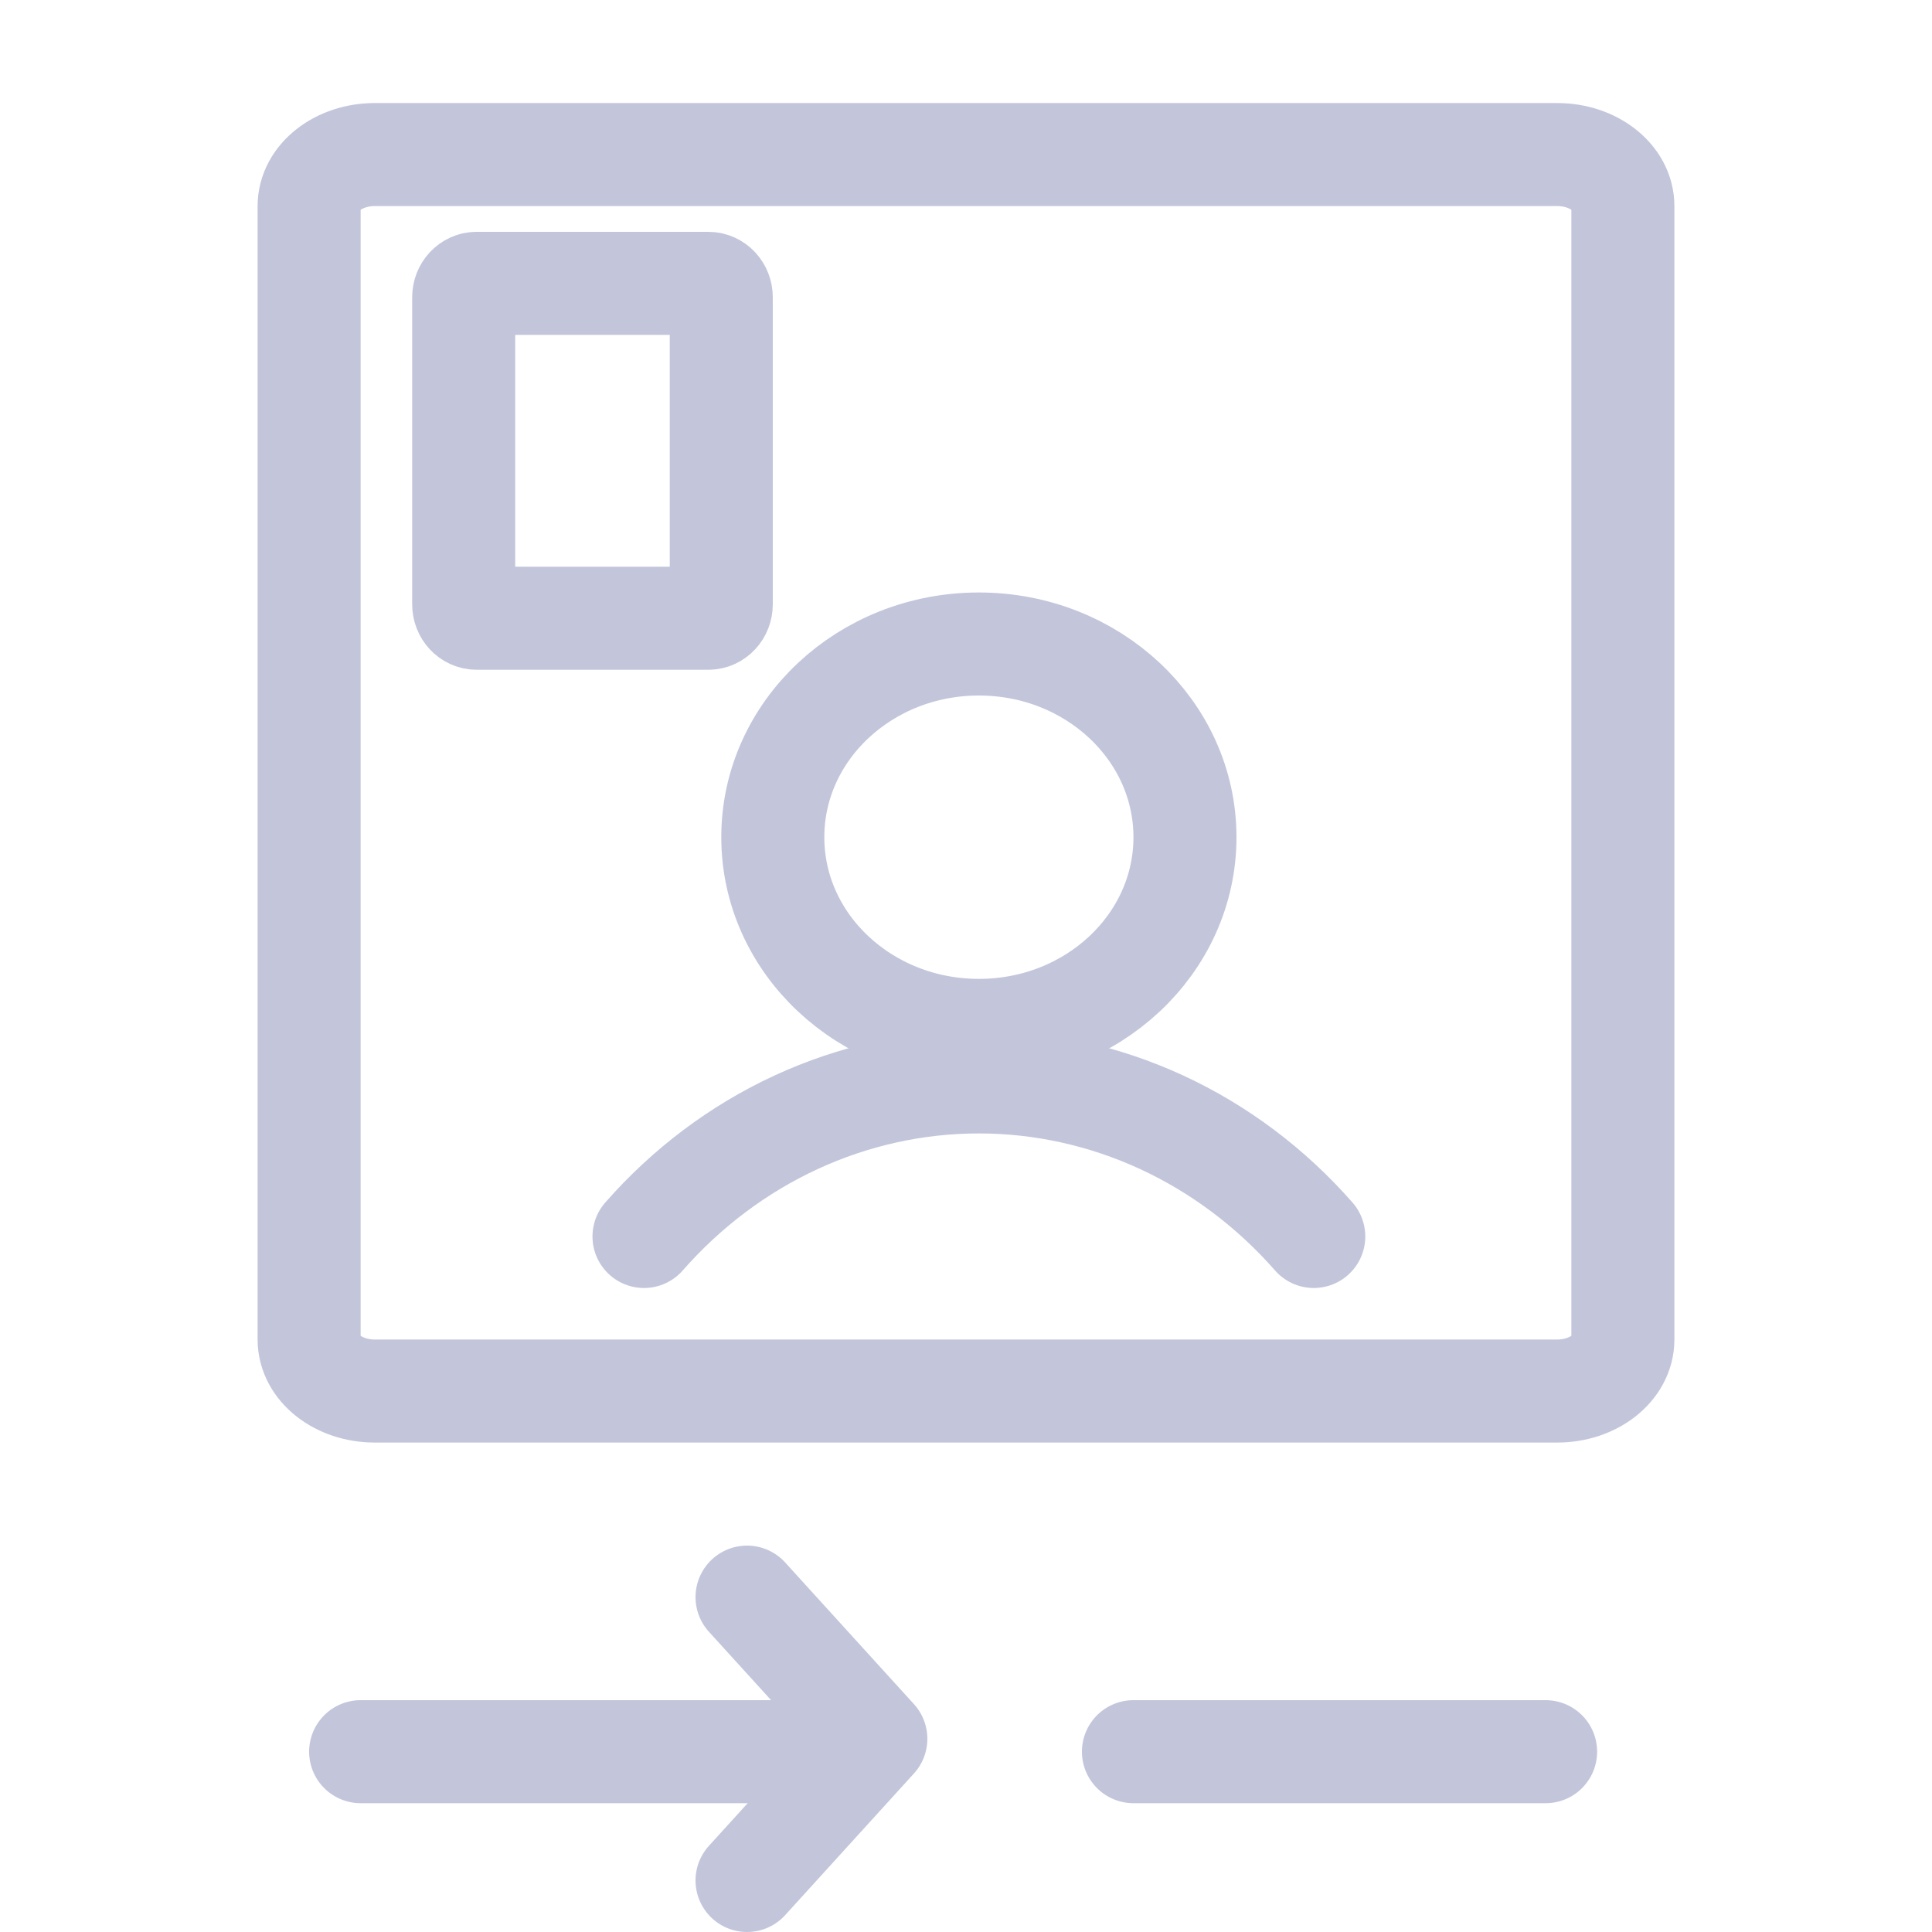 <svg width="75" height="75" viewBox="0 0 75 75" fill="none" xmlns="http://www.w3.org/2000/svg">
<path d="M29 62L34 67.5L29 73" stroke="#C3C6DB" stroke-width="4" stroke-linecap="round" stroke-linejoin="round"/>
<path d="M14 68L30 68" stroke="#C3C6DB" stroke-width="4" stroke-linecap="round" stroke-linejoin="round"/>
<path d="M60 68L44 68" stroke="#C3C6DB" stroke-width="4" stroke-linecap="round" stroke-linejoin="round"/>
<path d="M63 52L63 8C63 6.895 61.858 6 60.45 6L14.55 6C13.142 6 12 6.895 12 8L12 52C12 53.105 13.142 54 14.55 54H60.45C61.858 54 63 53.105 63 52Z" stroke="#C3C6DB" stroke-width="4" stroke-linecap="round" stroke-linejoin="round"/>
<path d="M28 23.458V11.542C28 11.242 27.776 11 27.5 11H18.5C18.224 11 18 11.242 18 11.542V23.458C18 23.758 18.224 24 18.5 24H27.5C27.776 24 28 23.758 28 23.458Z" stroke="#C3C6DB" stroke-width="4" stroke-linecap="round" stroke-linejoin="round"/>
<path d="M38 40C42.418 40 46 36.642 46 32.5C46 28.358 42.418 25 38 25C33.582 25 30 28.358 30 32.5C30 36.642 33.582 40 38 40Z" stroke="#C3C6DB" stroke-width="4" stroke-linecap="round" stroke-linejoin="round"/>
<path d="M25 48C26.66 46.108 28.671 44.598 30.908 43.565C33.145 42.533 35.559 42 38 42C40.441 42 42.855 42.533 45.092 43.565C47.329 44.598 49.34 46.108 51 48" stroke="#C3C6DB" stroke-width="4" stroke-linecap="round" stroke-linejoin="round"/>
</svg>
